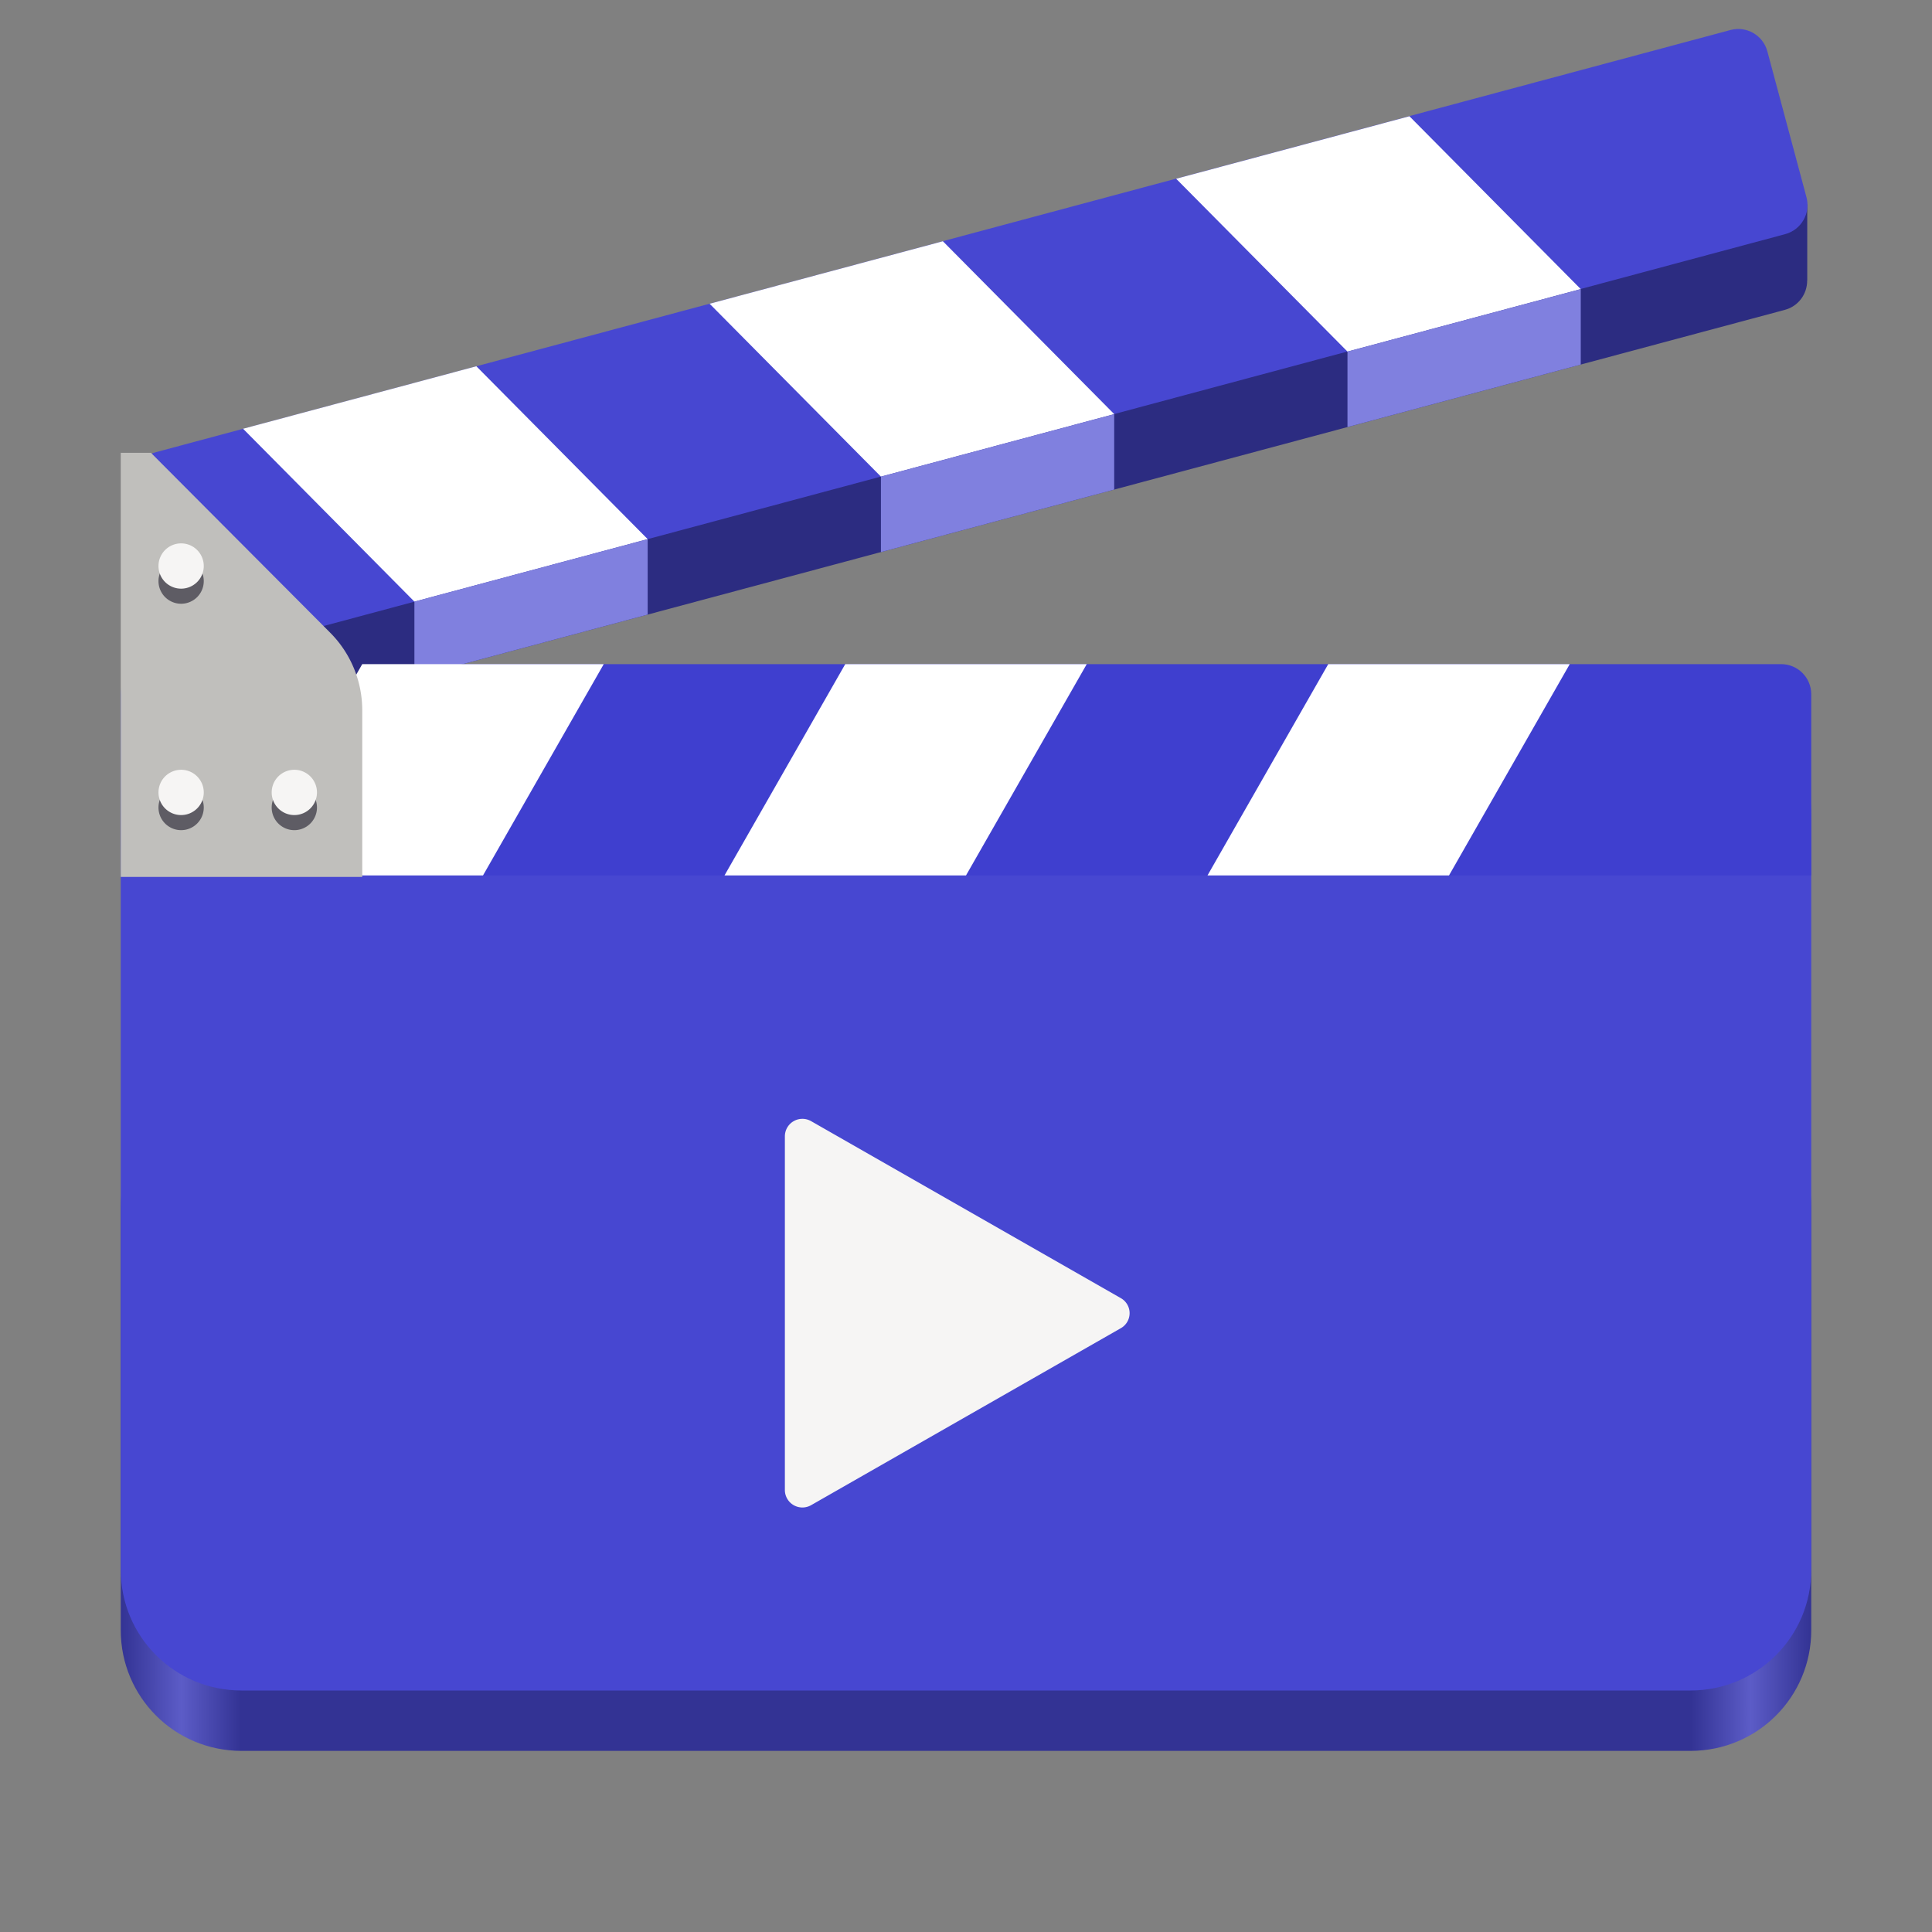 <?xml version="1.0" encoding="UTF-8" standalone="no"?>
<svg
   height="128px"
   viewBox="0 0 128 128"
   width="128px"
   version="1.1"
   id="svg4817"
   xmlns:xlink="http://www.w3.org/1999/xlink"
   xmlns="http://www.w3.org/2000/svg"
   xmlns:svg="http://www.w3.org/2000/svg">
  <rect x="0" y="0" width="128" height="128" fill="#808080" stroke="none"/>
  <defs
     id="defs4821">
    <linearGradient
       xlink:href="#linearGradient15426"
       id="linearGradient1415"
       gradientUnits="userSpaceOnUse"
       gradientTransform="matrix(0.25,0,0,0.145,-14.149,181.044)"
       x1="88.596"
       y1="-449.394"
       x2="536.596"
       y2="-449.394" />
    <linearGradient
       id="linearGradient15426">
      <stop
         id="stop15414"
         offset="0"
         style="stop-color:#333394;stop-opacity:1" />
      <stop
         style="stop-color:#5c5cc7;stop-opacity:1"
         offset="0.036"
         id="stop15416" />
      <stop
         id="stop15418"
         offset="0.071"
         style="stop-color:#333394;stop-opacity:1" />
      <stop
         style="stop-color:#333394;stop-opacity:1"
         offset="0.929"
         id="stop15420" />
      <stop
         id="stop15422"
         offset="0.964"
         style="stop-color:#5c5cc7;stop-opacity:1" />
      <stop
         id="stop15424"
         offset="1"
         style="stop-color:#333394;stop-opacity:1" />
    </linearGradient>
  </defs>
  <linearGradient
     id="a"
     gradientUnits="userSpaceOnUse"
     x1="12"
     x2="116"
     y1="64"
     y2="64">
    <stop
       offset="0"
       stop-color="#3d3846"
       id="stop4783" />
    <stop
       offset="0.05"
       stop-color="#77767b"
       id="stop4785" />
    <stop
       offset="0.1"
       stop-color="#5e5c64"
       id="stop4787" />
    <stop
       offset="0.9"
       stop-color="#504e56"
       id="stop4789" />
    <stop
       offset="0.95"
       stop-color="#77767b"
       id="stop4791" />
    <stop
       offset="1"
       stop-color="#3d3846"
       id="stop4793" />
  </linearGradient>
  <linearGradient
     id="b"
     gradientUnits="userSpaceOnUse"
     x1="12"
     x2="112.041"
     y1="60"
     y2="80.988">
    <stop
       offset="0"
       stop-color="#77767b"
       id="stop4796" />
    <stop
       offset="0.384"
       stop-color="#9a9996"
       id="stop4798" />
    <stop
       offset="0.721"
       stop-color="#77767b"
       id="stop4800" />
    <stop
       offset="1"
       stop-color="#68666f"
       id="stop4802" />
  </linearGradient>
  <path
     id="rect1409"
     style="display:inline;vector-effect:none;fill:url(#linearGradient1415);stroke-width:0.25;marker:none;marker-start:none;marker-mid:none;marker-end:none;enable-background:new"
     d="M 16,72 H 112 c 4.432,0 8,3.568 8,8 v 28 c 0,4.432 -3.568,8 -8,8 H 16 c -4.432,0 -8,-3.568 -8,-8 V 80 c 0,-4.432 3.568,-8 8,-8 z" />
  <path
     id="rect1411"
     style="display:inline;vector-effect:none;fill:#4747d1;stroke-width:0.25;marker:none;marker-start:none;marker-mid:none;marker-end:none;enable-background:new"
     d="M 16,46 H 112 c 4.432,0 8,3.568 8,8 v 50 c 0,4.432 -3.568,8 -8,8 H 16 c -4.432,0 -8,-3.568 -8,-8 V 54 c 0,-4.432 3.568,-8 8,-8 z" />
  <path
     id="rect2123"
     style="fill:#3f3fcf;stroke-width:2.804;stroke-linecap:round;stroke-linejoin:round;stroke-dashoffset:26.4;stroke-opacity:0;fill-opacity:1"
     d="M 10,44 H 118 c 1.108,0 2,0.892 2,2 v 10 c 0,1.108 0,2 0,2 H 10 c -1.108,0 -2,-0.892 -2,-2 V 46 c 0,-1.108 0.892,-2 2,-2 z" />
  <path
     style="fill:#ffffff;stroke:none;stroke-width:1px;stroke-linecap:butt;stroke-linejoin:miter;stroke-opacity:1"
     d="m 104,44 -8,14 h -16 l 8,-14 z"
     id="path16200" />
  <path
     style="fill:#ffffff;stroke:none;stroke-width:1px;stroke-linecap:butt;stroke-linejoin:miter;stroke-opacity:1"
     d="m 72,44 -8,14 h -16 l 8,-14 z"
     id="path16766" />
  <path
     id="rect31036"
     style="display:inline;fill:#2c2c81;stroke-width:2;stroke-linecap:round;stroke-linejoin:round;stroke-dashoffset:26.4;stroke-opacity:0;enable-background:new;fill-opacity:1"
     d="M 115.029 6.941 C 114.896 6.95 114.763 6.972 114.629 7.008 L 10.309 34.959 C 9.238 35.246 8.608 36.338 8.895 37.408 L 11.482 47.068 C 11.769 48.139 12.861 48.769 13.932 48.482 L 118.252 20.529 C 119.152 20.288 119.734 19.476 119.729 18.588 L 119.734 18.588 L 119.734 13.541 L 118.449 13.541 L 117.078 8.422 C 116.827 7.485 115.959 6.885 115.029 6.941 z " />
  <path
     id="rect16850"
     style="fill:#4747d1;stroke-width:2.804;stroke-linecap:round;stroke-linejoin:round;stroke-dashoffset:26.4;stroke-opacity:0"
     transform="matrix(0.966,-0.259,-0.259,-0.966,0,0)"
     d="M 2.203,-45.607 H 110.203 c 1.108,0 2,0.892 2,2 v 10 c 0,1.108 -0.892,2 -2,2 H 2.203 c -1.108,0 -2,-0.892 -2,-2 v -10 c 0,-1.108 0.892,-2 2,-2 z" />
  <path
     style="fill:#ffffff;stroke:none;stroke-width:1px;stroke-linecap:butt;stroke-linejoin:miter;stroke-opacity:1"
     d="M 104.729,19.153 93.378,7.701 77.923,11.842 89.274,23.294 Z"
     id="path16852" />
  <path
     style="fill:#ffffff;stroke:none;stroke-width:1px;stroke-linecap:butt;stroke-linejoin:miter;stroke-opacity:1"
     d="M 73.819,27.436 62.468,15.983 47.014,20.124 58.364,31.577 Z"
     id="path16854" />
  <path
     style="fill:#ffffff;stroke:none;stroke-width:1px;stroke-linecap:butt;stroke-linejoin:miter;stroke-opacity:1"
     d="M 42.91,35.718 31.559,24.265 16.104,28.406 27.455,39.859 Z"
     id="path16856" />
  <path
     style="fill:#8080df;fill-opacity:1;stroke:none;stroke-width:1px;stroke-linecap:butt;stroke-linejoin:miter;stroke-opacity:1"
     d="m 42.91,35.718 10e-7,5 -15.455,4.141 -1e-6,-5 z"
     id="path28425" />
  <path
     style="fill:#ffffff;stroke:none;stroke-width:1px;stroke-linecap:butt;stroke-linejoin:miter;stroke-opacity:1"
     d="m 40,44 -8,14 h -16 l 8,-14 z"
     id="path16768" />
  <path
     style="fill:#8080df;fill-opacity:1;stroke:none;stroke-width:1px;stroke-linecap:butt;stroke-linejoin:miter;stroke-opacity:1"
     d="m 73.819,27.436 10e-7,5 -15.455,4.141 -1e-6,-5 z"
     id="path28564" />
  <path
     style="fill:#8080df;fill-opacity:1;stroke:none;stroke-width:1px;stroke-linecap:butt;stroke-linejoin:miter;stroke-opacity:1"
     d="m 104.729,19.153 1e-5,5 -15.455,4.141 -10e-7,-5 z"
     id="path28566" />
  <path
     style="display:inline;fill:#c0bfbc;stroke:none;stroke-width:1.002px;stroke-linecap:butt;stroke-linejoin:miter;stroke-opacity:1;enable-background:new"
     d="m 8,58.1 h 16 V 47.061 a 7.243,7.269 0 0 0 -2.121,-5.14 L 10,30 h -2 z"
     id="path2542" />
  <path
     style="display:inline;fill:#f6f5f4;stroke:none;stroke-width:1px;stroke-linecap:butt;stroke-linejoin:miter;stroke-opacity:1;enable-background:new"
     d="m 52,247.286 v 23.429 a 1.161,1.161 30.128 0 0 1.736,1.008 l 20.527,-11.73 a 1.143,1.143 90 0 0 0,-1.985 L 53.736,246.278 a 1.161,1.161 149.872 0 0 -1.736,1.008 z"
     id="path12416"
     transform="translate(-1e-5,-172)" />
  <path
     id="path34849"
     style="display:inline;fill:#5e5c64;stroke-width:2;stroke-linecap:round;stroke-linejoin:round;stroke-dashoffset:26.4;stroke-opacity:0;enable-background:new"
     d="m 21,53.5 a 1.5,1.5 0 0 1 -1.5,1.5 1.5,1.5 0 0 1 -1.5,-1.5 1.5,1.5 0 0 1 1.5,-1.5 1.5,1.5 0 0 1 1.5,1.5 z" />
  <path
     id="circle34931"
     style="display:inline;fill:#f6f5f4;stroke-width:2;stroke-linecap:round;stroke-linejoin:round;stroke-dashoffset:26.4;stroke-opacity:0;enable-background:new"
     d="m 21,52.5 a 1.5,1.5 0 0 1 -1.5,1.5 1.5,1.5 0 0 1 -1.5,-1.5 1.5,1.5 0 0 1 1.5,-1.5 1.5,1.5 0 0 1 1.5,1.5 z" />
  <path
     id="circle36081"
     style="display:inline;fill:#5e5c64;stroke-width:2;stroke-linecap:round;stroke-linejoin:round;stroke-dashoffset:26.4;stroke-opacity:0;enable-background:new"
     d="m 13.5,53.5 a 1.5,1.5 0 0 1 -1.5,1.5 1.5,1.5 0 0 1 -1.5,-1.5 1.5,1.5 0 0 1 1.5,-1.5 1.5,1.5 0 0 1 1.5,1.5 z" />
  <path
     id="circle36083"
     style="display:inline;fill:#f6f5f4;stroke-width:2;stroke-linecap:round;stroke-linejoin:round;stroke-dashoffset:26.4;stroke-opacity:0;enable-background:new"
     d="m 13.5,52.5 a 1.5,1.5 0 0 1 -1.5,1.5 1.5,1.5 0 0 1 -1.5,-1.5 1.5,1.5 0 0 1 1.5,-1.5 1.5,1.5 0 0 1 1.5,1.5 z" />
  <path
     id="circle36085"
     style="display:inline;fill:#5e5c64;stroke-width:2;stroke-linecap:round;stroke-linejoin:round;stroke-dashoffset:26.4;stroke-opacity:0;enable-background:new"
     d="m 13.5,38.5 a 1.5,1.5 0 0 1 -1.5,1.5 1.5,1.5 0 0 1 -1.5,-1.5 1.5,1.5 0 0 1 1.5,-1.5 1.5,1.5 0 0 1 1.5,1.5 z" />
  <path
     id="circle36087"
     style="display:inline;fill:#f6f5f4;stroke-width:2;stroke-linecap:round;stroke-linejoin:round;stroke-dashoffset:26.4;stroke-opacity:0;enable-background:new"
     d="m 13.5,37.5 a 1.5,1.5 0 0 1 -1.5,1.5 1.5,1.5 0 0 1 -1.5,-1.5 1.5,1.5 0 0 1 1.5,-1.5 1.5,1.5 0 0 1 1.5,1.5 z" />
</svg>
